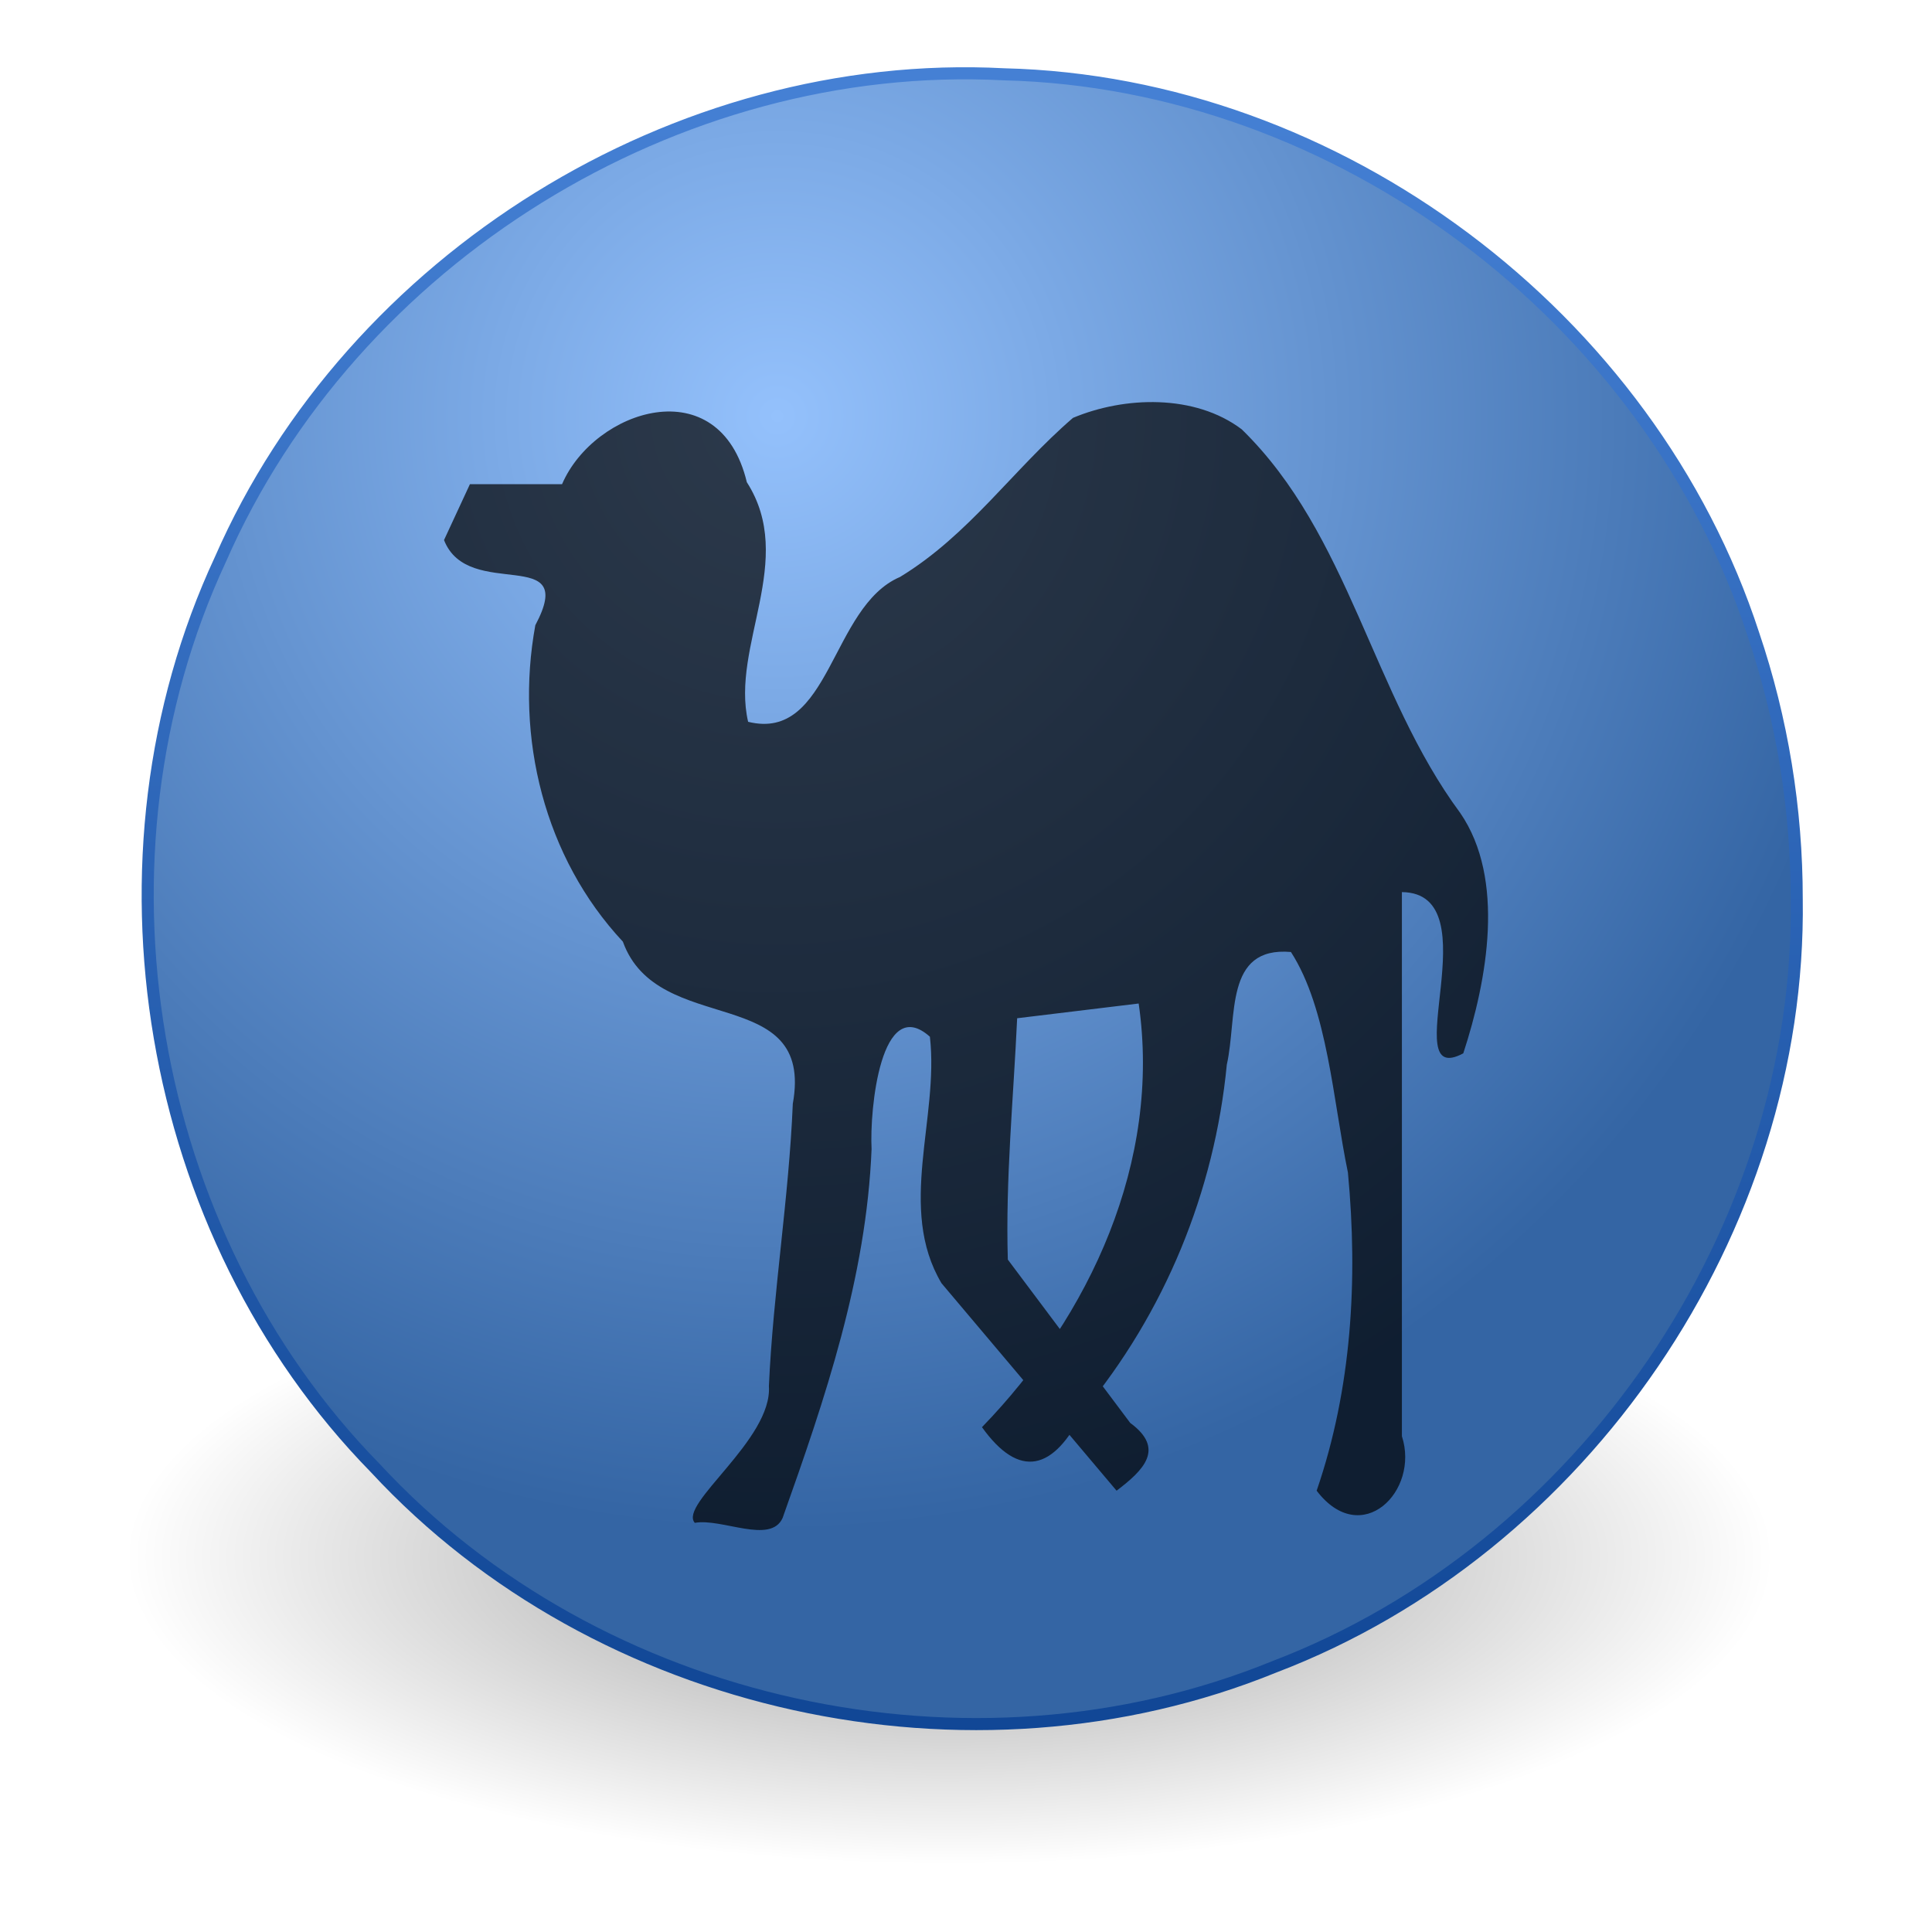 <?xml version="1.0" encoding="UTF-8" standalone="no"?><!DOCTYPE svg PUBLIC "-//W3C//DTD SVG 1.1//EN" "http://www.w3.org/Graphics/SVG/1.1/DTD/svg11.dtd"><svg height="64" version="1.1" viewBox="0 0 48 48" width="64" xmlns="http://www.w3.org/2000/svg" xmlns:xlink="http://www.w3.org/1999/xlink"><defs><radialGradient cx="62.625" cy="4.625" gradientTransform="matrix(1.926 0 0 .719 -97.011 35.853)" gradientUnits="userSpaceOnUse" id="a" r="10.625"><stop offset="0"/><stop offset="1" stop-opacity="0"/></radialGradient><radialGradient cx="20.039" cy="12.61" gradientTransform="matrix(1.225 -.019 .019 1.234 -5.458 -4.343)" gradientUnits="userSpaceOnUse" id="b" r="22.464"><stop offset="0" stop-color="#94c1fc"/><stop offset="1" stop-color="#3465a4"/></radialGradient><linearGradient gradientTransform="translate(-4.847 -6.175)" gradientUnits="userSpaceOnUse" id="c" x1="34" x2="34" y1="9" y2="49"><stop offset="0" stop-color="#4580d4"/><stop offset="1" stop-color="#114796"/></linearGradient></defs><g transform="translate(-.015 -.492)"><path d="m44.083 39.181c-0.253 2.763-2.943 4.041-4.991 5.003-6.791 2.692-14.183 3.016-21.32 2.325-4.491-0.604-9.256-1.389-13.013-4.353-2.191-1.401-1.964-4.842 0.2-6.121 4.038-2.985 9.042-3.749 13.789-4.281 6.933-0.535 14.107-0.165 20.661 2.564 1.921 0.952 4.486 2.231 4.673 4.862z" fill="url(#a)" fill-rule="evenodd" opacity="0.4" stroke-width="2.015"/><path d="m44.654 22.825c0.118 8.231-5.296 16.147-12.977 19.078-7.542 3.077-16.799 1.047-22.337-4.936-5.71-5.829-7.291-15.185-3.849-22.577 3.268-7.468 11.319-12.48 19.468-12.052 8.301 0.201 16.05 6.031 18.618 13.913 0.716 2.112 1.078 4.343 1.077 6.573z" fill="url(#b)" stroke="url(#c)" stroke-linecap="round" stroke-linejoin="round" stroke-width="0.3"/><path d="m11.045 13.906c0.6 1.551 3.356 0.084 2.27 2.119-0.51 2.783 0.223 5.773 2.175 7.862 0.867 2.408 4.767 0.998 4.222 4.028-0.097 2.344-0.488 4.673-0.594 7.013 0.092 1.328-2.255 2.935-1.841 3.399 0.671-0.122 1.884 0.543 2.182-0.122 1.057-2.968 2.082-5.984 2.21-9.166-0.052-0.984 0.233-3.874 1.449-2.79 0.232 2.027-0.816 4.265 0.288 6.124 1.45 1.718 2.9 3.437 4.35 5.155 0.68-0.516 1.21-1.044 0.339-1.684-1.014-1.353-2.027-2.706-3.041-4.058-0.059-2.002 0.14-3.998 0.232-5.996 1.006-0.122 2.013-0.244 3.019-0.366 0.568 3.919-1.208 7.756-3.893 10.526 0.925 1.292 1.782 1.093 2.515-0.398 2.026-2.443 3.263-5.455 3.568-8.61 0.266-1.177-0.071-2.941 1.593-2.798 0.913 1.415 1.046 3.697 1.416 5.48 0.251 2.661 0.096 5.365-0.777 7.904 1.11 1.457 2.564 0.015 2.118-1.354v-13.518c2.258 0.023-0.189 4.919 1.525 4.006 0.597-1.824 1.051-4.332-0.075-5.971-2.191-2.958-2.754-6.925-5.43-9.533-1.162-0.877-2.907-0.823-4.192-0.284-1.486 1.28-2.583 2.911-4.298 3.953-1.724 0.736-1.727 4.103-3.773 3.598-0.437-1.883 1.208-4.02-0.032-5.953-0.68-2.833-3.793-1.807-4.591 0.05h-2.289c-0.214 0.462-0.428 0.923-0.642 1.385z" opacity="0.7"/></g></svg>